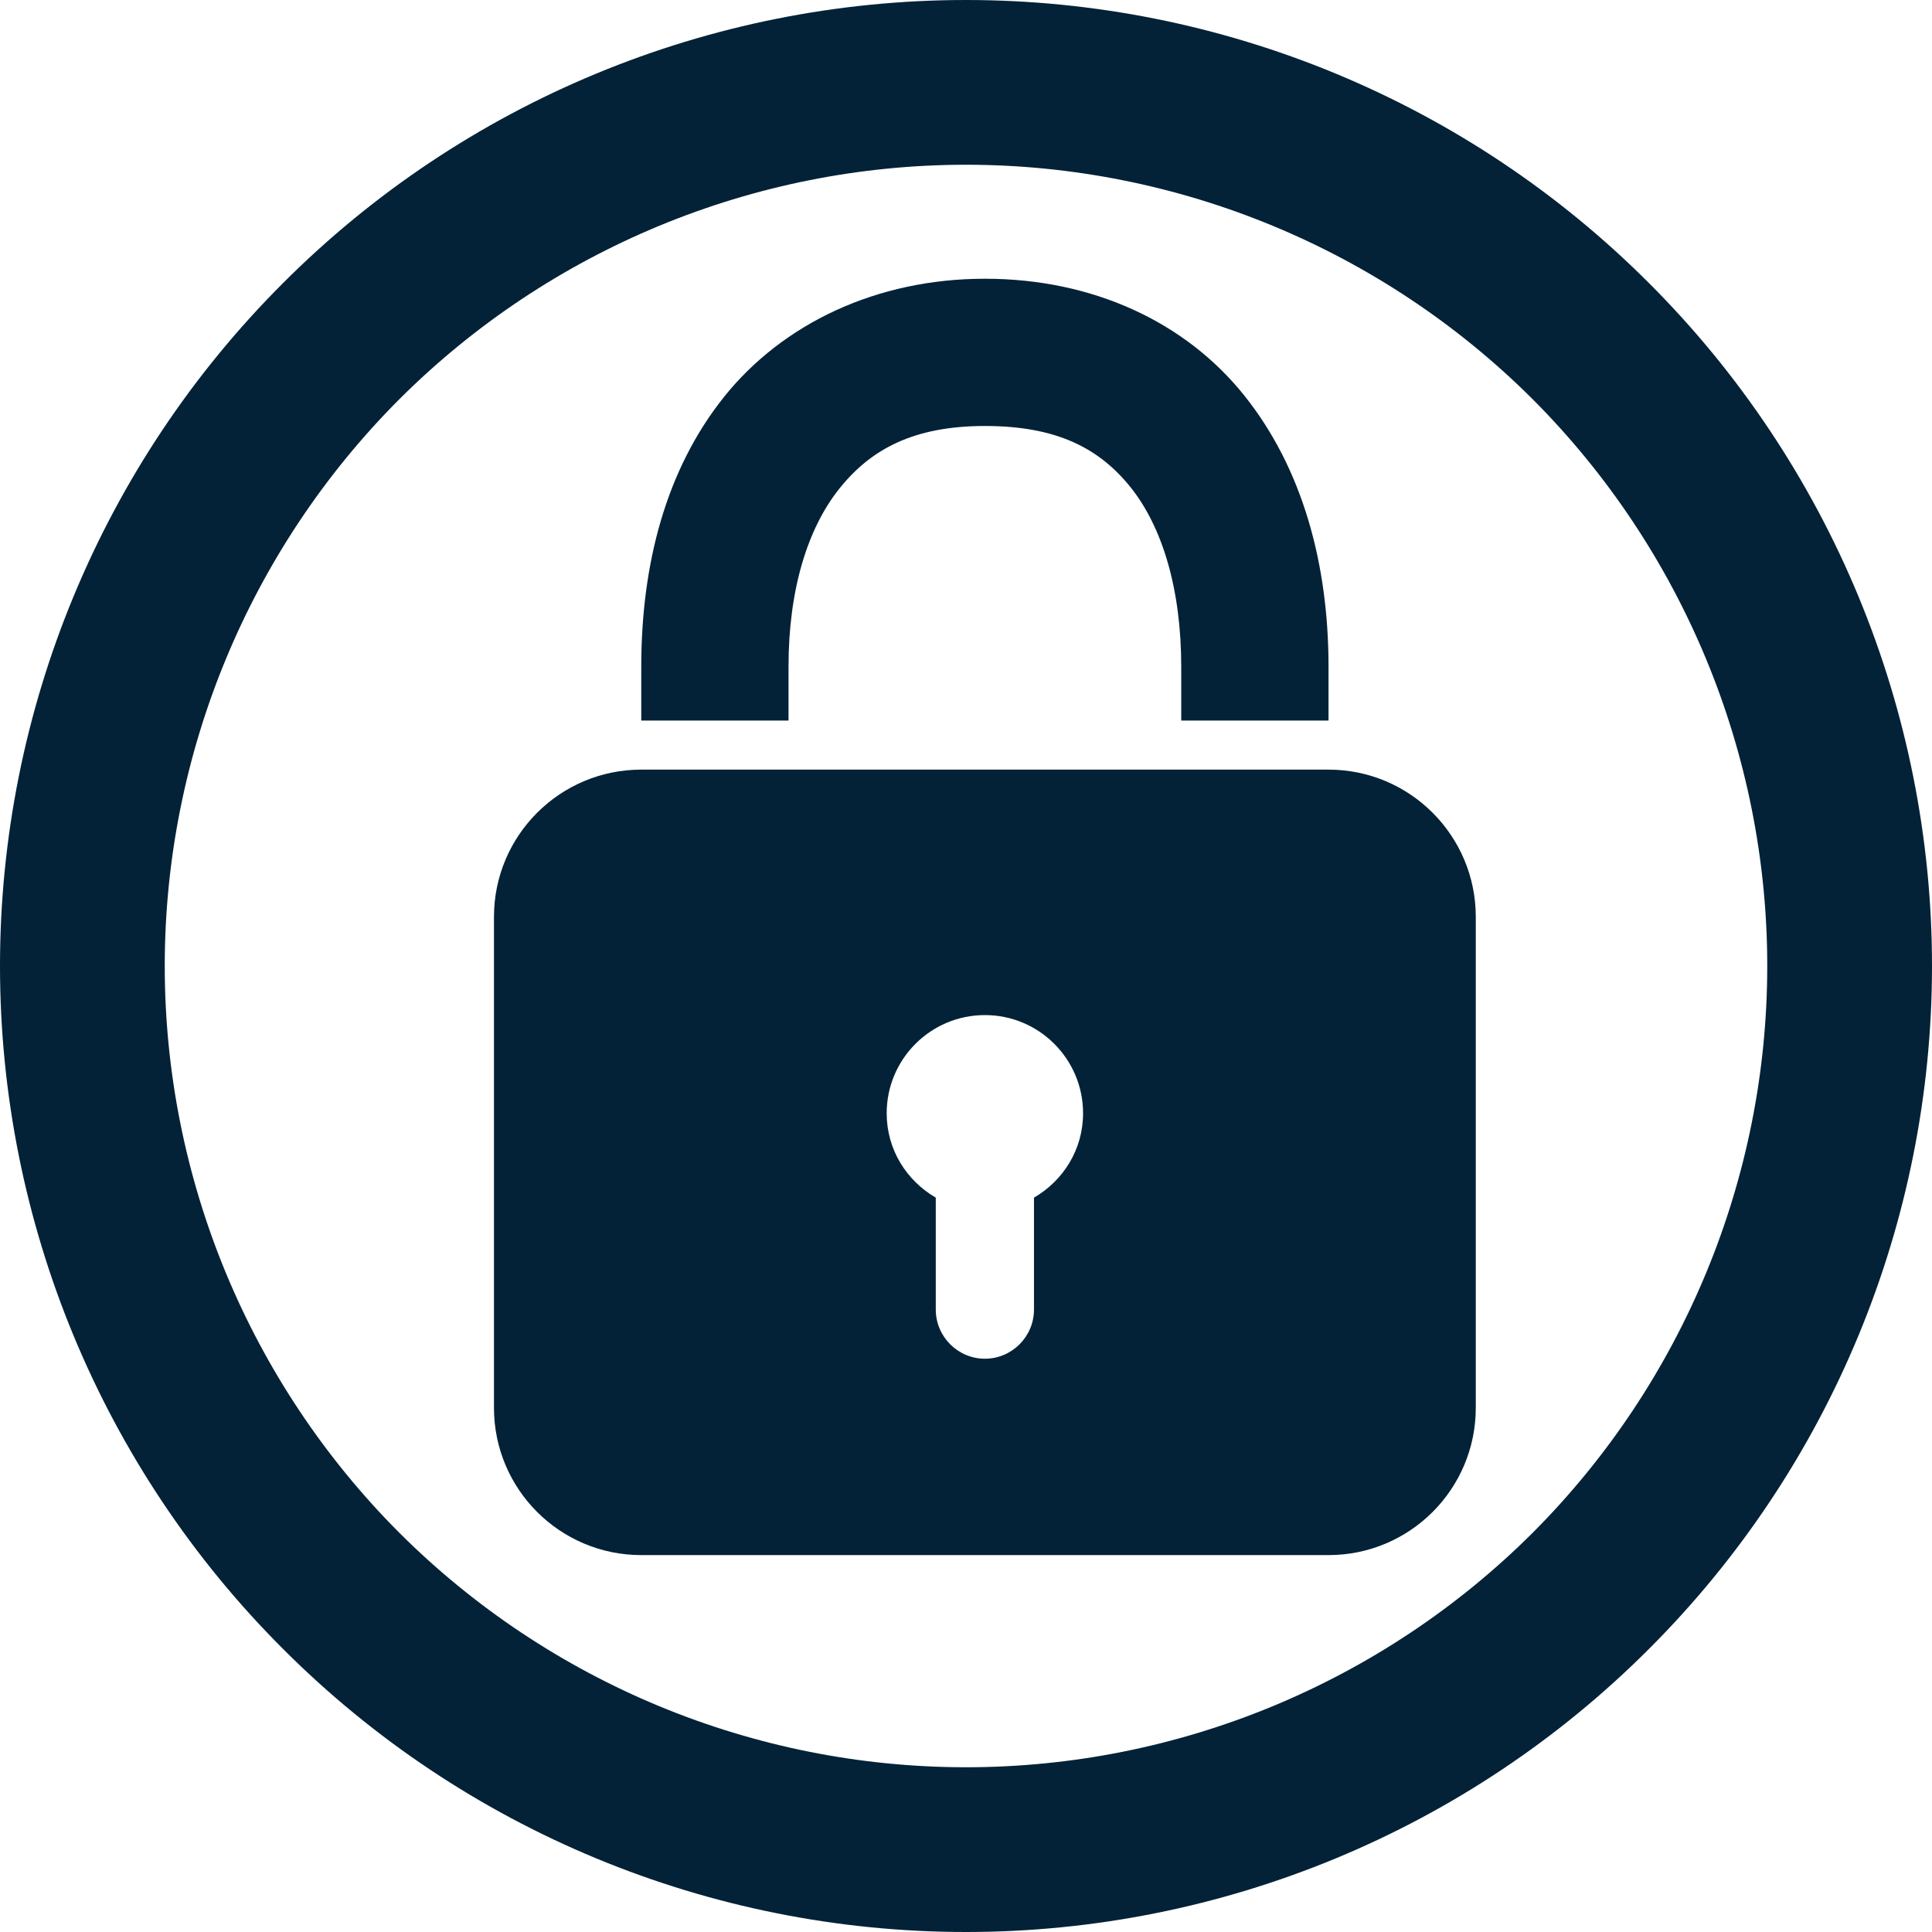 <?xml version="1.0" standalone="no"?><!-- Generator: Gravit.io --><svg xmlns="http://www.w3.org/2000/svg" xmlns:xlink="http://www.w3.org/1999/xlink" style="isolation:isolate" viewBox="0 0 59 59" width="59" height="59"><defs><clipPath id="_clipPath_30MIF71ZYx0xhrtgr5UTmbVWj82kprjl"><rect width="59" height="59"/></clipPath></defs><g clip-path="url(#_clipPath_30MIF71ZYx0xhrtgr5UTmbVWj82kprjl)"><g><path d=" M 0 29.5 C 0 21.679 3.11 14.169 8.644 8.644 C 14.169 3.11 21.679 0 29.5 0 C 37.321 0 44.831 3.11 50.356 8.644 C 55.89 14.169 59 21.679 59 29.5 L 59 29.5 C 59 37.321 55.89 44.831 50.356 50.356 C 44.831 55.89 37.321 59 29.5 59 L 29.5 59 C 21.679 59 14.169 55.89 8.644 50.356 C 3.11 44.831 0 37.321 0 29.5 Z  M 5.031 29.5 C 5.031 23.015 7.611 16.785 12.193 12.193 C 16.785 7.611 23.015 5.031 29.5 5.031 C 35.985 5.031 42.215 7.611 46.807 12.193 C 51.389 16.785 53.969 23.015 53.969 29.5 L 53.969 29.5 C 53.969 35.985 51.389 42.215 46.807 46.807 C 42.215 51.389 35.985 53.969 29.5 53.969 L 29.5 53.969 C 23.015 53.969 16.785 51.389 12.193 46.807 C 7.611 42.215 5.031 35.985 5.031 29.5 Z " fill-rule="evenodd" fill="rgb(3,34,55)"/><path d=" M 30.077 8.512 C 26.763 8.512 23.899 9.888 22.112 12.119 C 20.329 14.351 19.583 17.243 19.583 20.364 L 19.583 22.004 L 24.08 22.004 L 24.08 20.364 C 24.08 17.999 24.665 16.137 25.626 14.93 C 26.585 13.725 27.892 13.009 30.077 13.009 C 32.265 13.009 33.567 13.684 34.528 14.883 C 35.487 16.083 36.073 17.97 36.073 20.364 L 36.073 22.004 L 40.571 22.004 L 40.571 20.364 C 40.571 17.227 39.781 14.303 37.994 12.073 C 36.208 9.842 33.385 8.512 30.077 8.512 Z  M 19.583 23.503 C 17.099 23.503 15.085 25.517 15.085 28.001 L 15.085 42.992 C 15.085 45.476 17.099 47.49 19.583 47.49 L 40.571 47.49 C 43.054 47.49 45.068 45.476 45.068 42.992 L 45.068 28.001 C 45.068 25.517 43.054 23.503 40.571 23.503 L 19.583 23.503 Z  M 30.077 30.999 C 31.732 30.999 33.075 32.342 33.075 33.997 C 33.075 35.104 32.472 36.053 31.576 36.574 L 31.576 39.994 C 31.576 40.818 30.901 41.493 30.077 41.493 C 29.252 41.493 28.577 40.818 28.577 39.994 L 28.577 36.574 C 27.681 36.053 27.078 35.105 27.078 33.997 C 27.078 32.342 28.421 30.999 30.077 30.999 Z " fill="rgb(3,34,55)"/></g></g></svg>